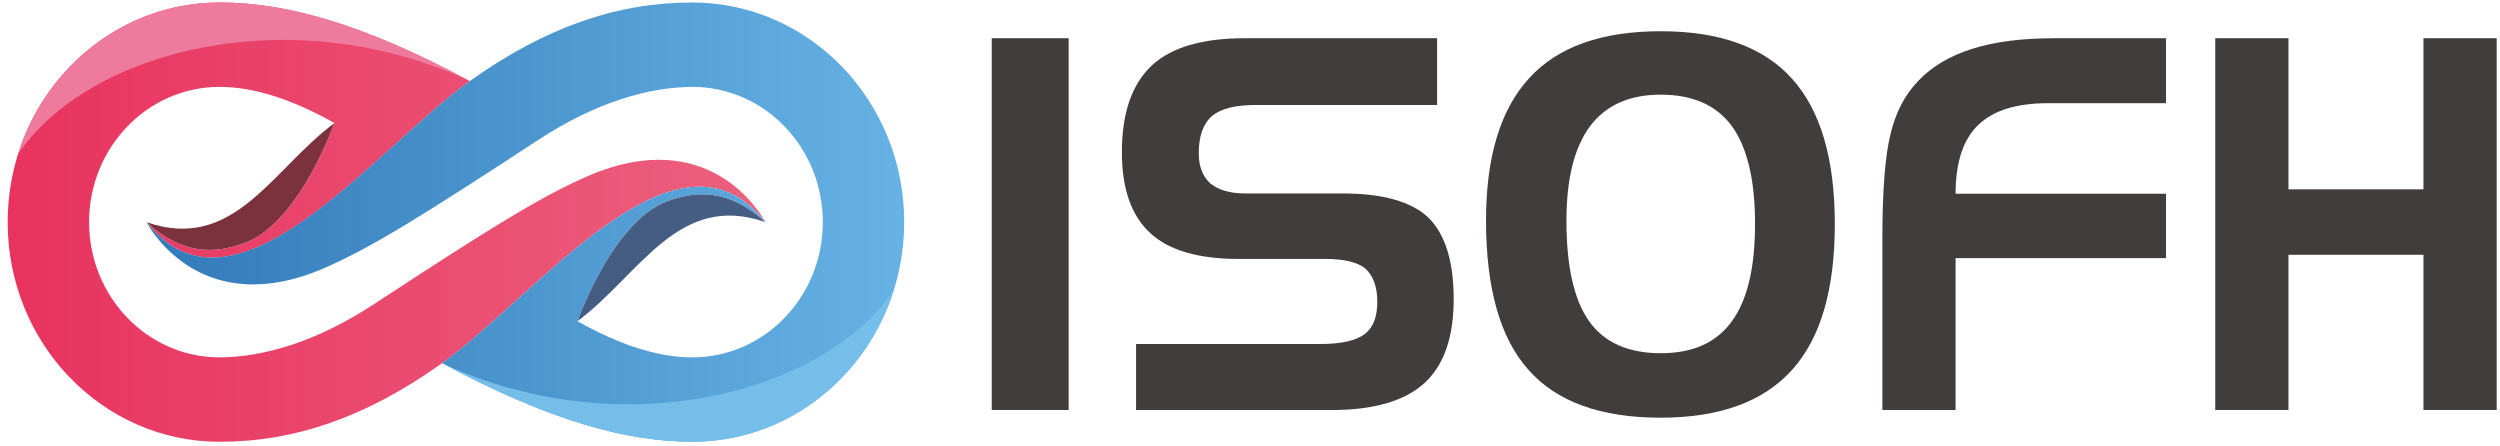 <svg width="168" height="30" viewBox="0 0 168 30" fill="none" xmlns="http://www.w3.org/2000/svg">
<path d="M71.814 27.551H66.644V2.569H71.814V27.551Z" fill="#423D3D"/>
<path d="M96.573 7.055H84.377C83.028 7.055 82.056 7.297 81.463 7.782C80.858 8.3 80.556 9.139 80.556 10.296C80.556 11.172 80.815 11.851 81.329 12.324C81.891 12.775 82.668 12.999 83.668 12.999H90.201C92.921 12.999 94.853 13.544 95.993 14.629C97.123 15.748 97.688 17.575 97.688 20.103C97.688 22.654 97.037 24.534 95.731 25.735C94.403 26.947 92.324 27.554 89.493 27.554H76.343V23.117H88.719C90.133 23.117 91.133 22.893 91.716 22.442C92.277 22.013 92.554 21.293 92.554 20.275C92.554 19.283 92.284 18.537 91.748 18.041C91.212 17.612 90.309 17.4 89.05 17.4H83.225C80.527 17.4 78.552 16.822 77.3 15.666C76.027 14.498 75.39 12.686 75.39 10.225C75.39 7.603 76.059 5.664 77.397 4.403C78.714 3.18 80.793 2.569 83.636 2.569H96.573V7.055Z" fill="#423D3D"/>
<path d="M99.861 14.816C99.861 10.531 100.832 7.338 102.775 5.235C104.686 3.147 107.625 2.099 111.597 2.099C115.579 2.099 118.526 3.169 120.436 5.302C122.346 7.428 123.3 10.68 123.3 15.058C123.3 19.458 122.346 22.721 120.436 24.847C118.504 26.995 115.558 28.069 111.597 28.069C107.56 28.069 104.596 26.995 102.707 24.847C100.811 22.725 99.861 19.38 99.861 14.816ZM111.6 6.361C109.492 6.361 107.909 7.07 106.844 8.491C105.79 9.912 105.265 12.026 105.265 14.842C105.265 17.888 105.768 20.133 106.779 21.573C107.801 23.016 109.409 23.736 111.604 23.736C113.766 23.736 115.363 23.016 116.392 21.573C117.425 20.156 117.939 17.978 117.939 15.047C117.939 12.116 117.425 9.93 116.392 8.487C115.356 7.074 113.759 6.361 111.6 6.361Z" fill="#423D3D"/>
<path d="M126.495 16.083C126.495 12.85 126.674 10.497 127.038 9.031C127.38 7.566 128.009 6.357 128.93 5.41C129.83 4.463 131.031 3.754 132.535 3.281C134.017 2.807 135.848 2.569 138.032 2.569H145.555V6.935H137.622C135.535 6.935 133.988 7.409 132.981 8.356C131.938 9.326 131.416 10.881 131.416 13.018H145.555V17.348H131.416V27.551H126.495V16.083Z" fill="#423D3D"/>
<path d="M153.786 2.569V12.723H162.856V2.569H167.777V27.551H162.856V17.12H153.786V27.551H148.865V2.569H153.786Z" fill="#423D3D"/>
<path d="M39.503 11.832C36.366 13.19 32.887 15.36 25.112 20.45C21.292 22.953 17.737 24 14.755 24.015C9.912 24.015 5.987 19.947 5.987 14.927C5.987 9.908 9.912 5.839 14.755 5.839C17.043 5.839 19.615 6.66 22.475 8.271C22.475 8.271 21.986 9.647 21.126 11.273C20.065 13.279 18.414 15.606 16.453 16.326C14.402 17.075 12.276 17.135 9.855 14.931C15.762 22.475 25.102 10.087 31.577 5.451C24.36 1.58 19.183 0.167 14.755 0.167C6.89 0.167 0.515 6.775 0.515 14.927C0.515 23.079 6.89 29.688 14.755 29.688C19.813 29.688 24.616 28.028 29.656 24.441C36.136 19.831 45.508 7.364 51.429 14.927C51.127 14.338 47.619 8.315 39.503 11.832Z" fill="url(#paint0_linear_735_209)"/>
<path d="M22.472 8.271C22.472 8.271 21.983 9.647 21.123 11.273C20.061 13.279 18.41 15.606 16.449 16.326C14.399 17.075 12.273 17.135 9.851 14.931C15.723 16.975 18.291 11.366 22.472 8.271Z" fill="#7C323D"/>
<path d="M31.574 5.447C19.536 -0.15 5.865 3.396 1.206 10.374C3.059 4.452 8.423 0.167 14.755 0.167C19.187 0.167 24.361 1.58 31.574 5.447Z" fill="#EE7A9D"/>
<path d="M21.778 18.022C24.915 16.665 28.394 14.495 36.168 9.404C39.989 6.902 43.543 5.854 46.526 5.839C51.368 5.839 55.293 9.908 55.293 14.927C55.293 19.947 51.368 24.015 46.526 24.015C44.238 24.015 41.665 23.195 38.805 21.584C38.805 21.584 39.295 20.208 40.154 18.582C41.216 16.575 42.867 14.248 44.828 13.529C46.878 12.779 49.005 12.719 51.426 14.923C45.522 7.383 36.183 19.771 29.703 24.403C36.916 28.27 42.093 29.684 46.522 29.684C54.387 29.684 60.762 23.076 60.762 14.923C60.762 6.775 54.387 0.167 46.522 0.167C41.464 0.167 36.661 1.826 31.621 5.414C25.141 10.019 15.77 22.486 9.848 14.927C10.15 15.513 13.658 21.535 21.778 18.022Z" fill="url(#paint1_linear_735_209)"/>
<path d="M38.805 21.584C38.805 21.584 39.295 20.208 40.154 18.582C41.216 16.576 42.867 14.249 44.828 13.529C46.878 12.779 49.005 12.72 51.426 14.924C45.554 12.88 42.986 18.485 38.805 21.584Z" fill="#455D82"/>
<path d="M29.703 24.403C41.741 30.001 55.412 26.454 60.071 19.477C58.222 25.403 52.854 29.684 46.522 29.684C42.094 29.684 36.916 28.274 29.703 24.403Z" fill="#76BEEA"/>
<defs>
<linearGradient id="paint0_linear_735_209" x1="51.249" y1="14.926" x2="0.534" y2="14.926" gradientUnits="userSpaceOnUse">
<stop stop-color="#EC607E"/>
<stop offset="1" stop-color="#E8335E"/>
</linearGradient>
<linearGradient id="paint1_linear_735_209" x1="60.649" y1="14.926" x2="9.878" y2="14.926" gradientUnits="userSpaceOnUse">
<stop stop-color="#66B2E4"/>
<stop offset="1" stop-color="#327AB9"/>
</linearGradient>
</defs>
</svg>
